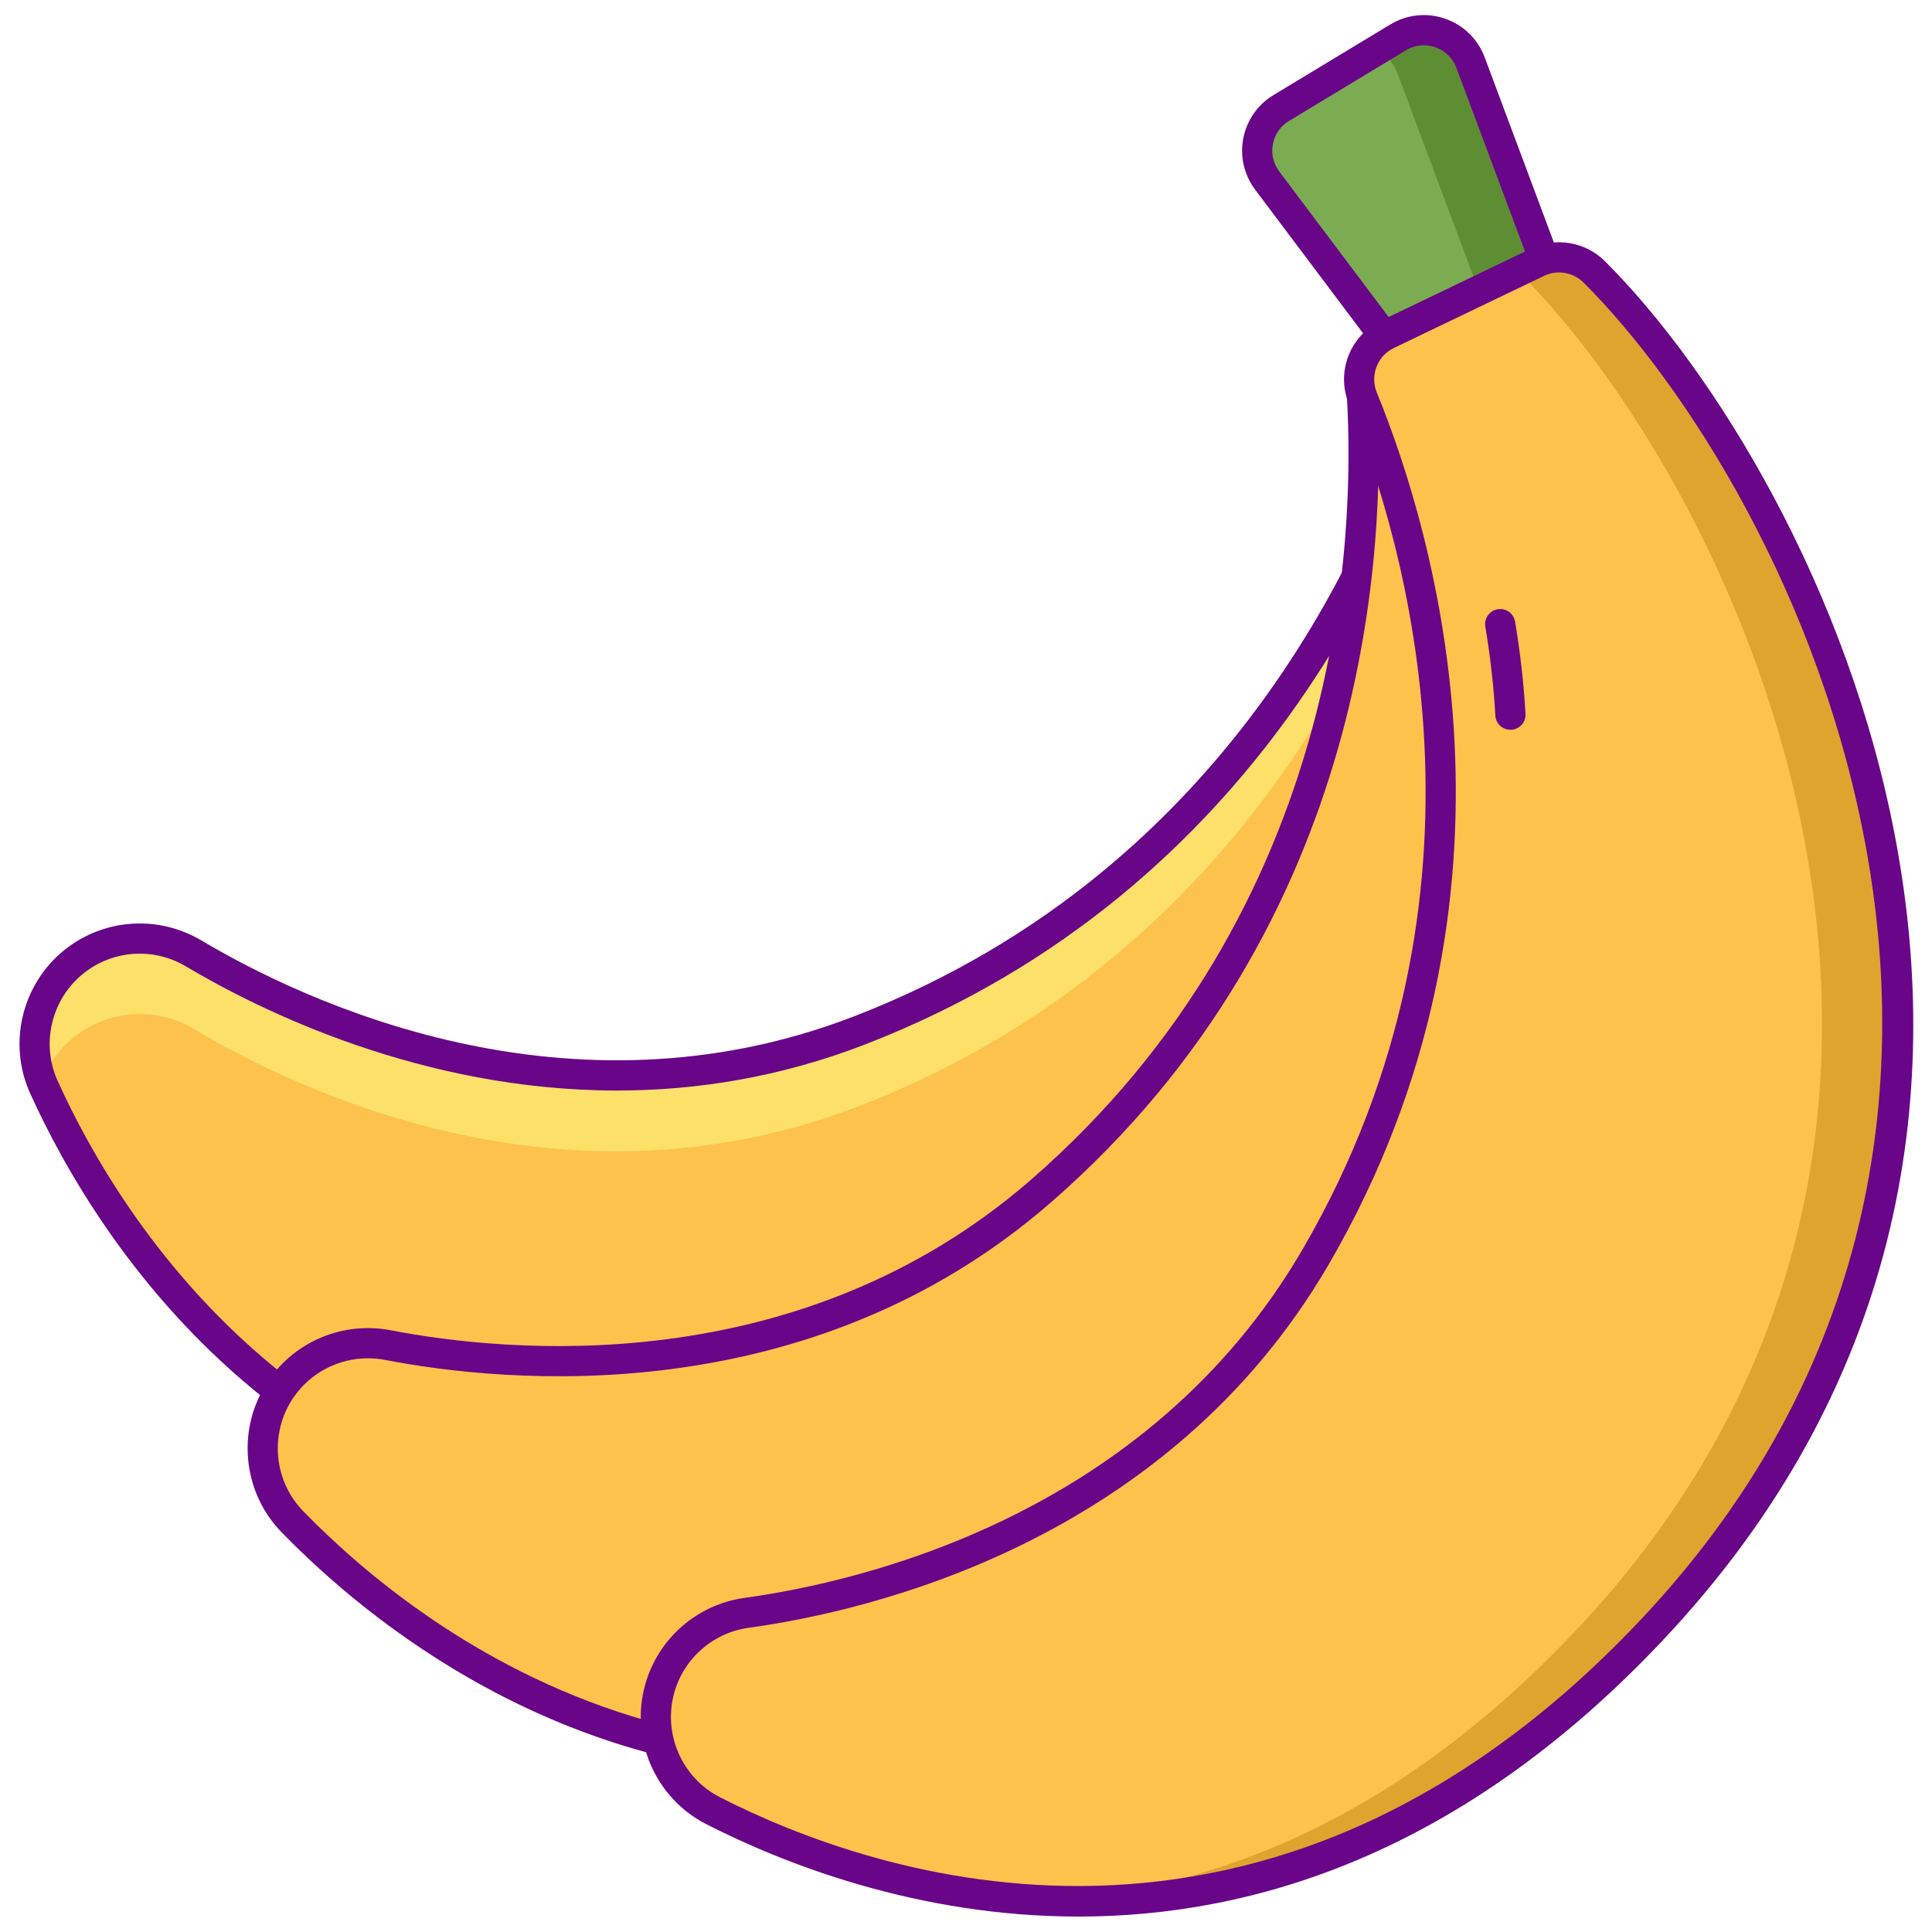 <?xml version="1.0" encoding="utf-8"?>
<!-- Generator: Adobe Illustrator 22.1.0, SVG Export Plug-In . SVG Version: 6.00 Build 0)  -->
<svg version="1.1" id="Layer_1" xmlns="http://www.w3.org/2000/svg" xmlns:xlink="http://www.w3.org/1999/xlink" x="0px" y="0px"
	 viewBox="0 0 256 256" style="enable-background:new 0 0 256 256;" xml:space="preserve">
<style type="text/css">
	.st0{fill:#FCC24C;}
	.st1{fill:#FCE06A;}
	.st2{fill:#DEA42E;}
	.st3{fill:#690589;}
	.st4{fill:#7BAC51;}
	.st5{fill:#5D8E33;}
	.st6{fill:#99CA6F;}
	.st7{fill:#F4EFED;}
	.st8{fill:#FF4397;}
	.st9{fill:#D6D1CF;}
	.st10{fill:#FFFFFF;}
	.st11{fill:#FF9F70;}
	.st12{fill:#FFBD8E;}
	.st13{fill:#E18152;}
	.st14{fill:#E12579;}
	.st15{fill:#FF61B5;}
</style>
<g>
	<g>
		<path class="st4" d="M186.401,48.533l-18.492-24.607c-2.348-3.125-1.482-7.594,1.863-9.615l15.484-9.357
			c3.539-2.138,8.15-0.534,9.598,3.339l11.57,30.963L186.401,48.533z"/>
	</g>
	<g>
		<path class="st5" d="M185.246,9.904l12.475,33.384l8.703-4.032l-11.57-30.963c-1.447-3.873-6.059-5.478-9.598-3.339l-2.608,1.576
			C183.786,7.338,184.713,8.477,185.246,9.904z"/>
	</g>
	<g>
		<path class="st3" d="M186.402,50.533c-0.614,0-1.212-0.282-1.6-0.799L166.31,25.127c-1.458-1.94-2.03-4.419-1.568-6.803
			c0.461-2.383,1.918-4.47,3.996-5.726l15.484-9.356c2.198-1.327,4.851-1.604,7.274-0.762c2.425,0.844,4.332,2.707,5.231,5.112
			l11.57,30.963c0.366,0.979-0.084,2.075-1.033,2.515l-20.023,9.277C186.971,50.473,186.685,50.533,186.402,50.533z M188.667,6.001
			c-0.828,0-1.649,0.225-2.378,0.665l-15.484,9.356c-1.127,0.682-1.887,1.769-2.137,3.062c-0.25,1.294,0.047,2.586,0.839,3.639
			l17.52,23.315l16.874-7.818L192.98,8.993c-0.481-1.287-1.501-2.284-2.798-2.735C189.688,6.086,189.176,6.001,188.667,6.001z"/>
	</g>
	<g>
		<path class="st0" d="M10.353,127.009L10.353,127.009c-5.364,3.88-7.272,10.993-4.542,17.024
			c9.932,21.946,39.918,68.981,111.756,58.945c89.499-12.504,111.406-103.82,106.7-145.452c-0.315-2.787-2.353-5.066-5.087-5.694
			l-21.507-4.944c-3.41-0.784-6.829,1.225-7.814,4.582c-4.948,16.858-23.25,64.619-75.866,85.028
			c-38.413,14.9-73.455-1.317-88.322-10.16C20.881,123.488,14.868,123.743,10.353,127.009z"/>
	</g>
	<g>
		<path class="st1" d="M10.353,137.009L10.353,137.009c4.515-3.266,10.528-3.521,15.318-0.672
			c14.868,8.843,49.909,25.06,88.322,10.16c52.616-20.409,70.918-68.17,75.866-85.028c0.985-3.357,4.404-5.366,7.814-4.582
			l21.507,4.944c2.734,0.628,4.772,2.907,5.087,5.695c0.228,2.017,0.392,4.154,0.49,6.39c0.24-6.001,0.059-11.537-0.49-16.39
			c-0.315-2.788-2.353-5.066-5.087-5.695l-21.507-4.944c-3.41-0.784-6.829,1.225-7.814,4.582
			c-4.948,16.857-23.25,64.619-75.866,85.028c-38.413,14.9-73.455-1.317-88.322-10.16c-4.789-2.849-10.802-2.594-15.318,0.672h0
			c-5.149,3.724-7.101,10.424-4.836,16.291C6.463,140.846,8.098,138.64,10.353,137.009z"/>
	</g>
	<g>
		<path class="st3" d="M98.377,206.36c-59.611,0-85.567-42.013-94.388-61.504c-3.104-6.858-0.921-15.047,5.192-19.468l0,0
			c5.155-3.729,12.029-4.031,17.512-0.771c13.339,7.934,48.478,24.79,86.577,10.015c51.021-19.791,69.215-65.146,74.67-83.727
			c1.281-4.363,5.75-6.987,10.181-5.968l21.507,4.944c3.554,0.816,6.217,3.798,6.626,7.419
			c4.62,40.866-16.265,134.784-108.41,147.657C110.988,205.916,104.504,206.36,98.377,206.36z M11.525,128.629
			c-4.58,3.312-6.217,9.443-3.892,14.578c8.483,18.744,33.458,59.141,90.87,59.143c5.914,0,12.168-0.428,18.787-1.352
			c48.461-6.771,74.166-36.788,87.196-60.777c16.566-30.499,19.939-63.487,17.793-82.47c-0.219-1.938-1.644-3.532-3.547-3.97
			l-21.508-4.944c-2.367-0.547-4.76,0.858-5.447,3.196c-5.621,19.149-24.382,65.895-77.061,86.329
			c-11.404,4.424-22.545,6.138-32.955,6.138c-25.864,0.002-47.242-10.572-57.112-16.443
			C20.538,125.611,15.387,125.836,11.525,128.629L11.525,128.629z"/>
	</g>
	<g>
		<path class="st0" d="M37.223,184.064L37.223,184.064c-3.729,5.47-3.11,12.808,1.504,17.555
			c16.79,17.274,60.956,51.344,125.126,17.528c79.947-42.13,69.569-135.463,51.016-173.028c-1.242-2.515-3.933-3.967-6.717-3.631
			l-21.909,2.647c-3.473,0.42-6.008,3.469-5.796,6.962c1.065,17.537,0.056,68.674-42.514,105.726
			c-31.079,27.05-69.544,23.685-86.53,20.412C45.932,177.18,40.363,179.459,37.223,184.064z"/>
	</g>
	<g>
		<path class="st3" d="M110.491,235.52c-36.43,0.002-61.779-20.76-73.198-32.508c-5.249-5.4-5.973-13.844-1.722-20.076
			c3.584-5.257,9.946-7.871,16.211-6.666c15.239,2.938,54.014,6.872,84.838-19.957c41.28-35.928,43.005-84.766,41.831-104.096
			c-0.276-4.54,3.041-8.523,7.552-9.068l21.909-2.646c3.623-0.434,7.136,1.463,8.75,4.729
			c18.212,36.875,30.434,132.307-51.876,175.684C144.706,231.498,126.524,235.52,110.491,235.52z M48.746,179.98
			c-3.907,0-7.621,1.91-9.87,5.21l0,0c-3.184,4.669-2.643,10.992,1.286,15.035c15.817,16.271,59.442,50.518,122.76,17.151
			c43.289-22.812,57.283-59.771,61.4-86.759c5.235-34.311-2.786-66.486-11.246-83.614c-0.863-1.748-2.745-2.768-4.684-2.53
			l-21.909,2.646c-2.413,0.292-4.187,2.425-4.04,4.856c1.211,19.921-0.576,70.26-43.197,107.355
			c-32.15,27.983-72.405,23.916-88.221,20.867C50.265,180.052,49.502,179.98,48.746,179.98z M37.224,184.064h0.01H37.224z"/>
	</g>
	<g>
		<path class="st0" d="M87.409,223.782L87.409,223.782c-1.772,6.379,1.174,13.128,7.07,16.139
			c21.453,10.956,74.231,29.011,124.115-23.646c62.149-65.604,22.306-150.64-7.344-180.243c-1.985-1.982-4.999-2.492-7.528-1.277
			l-19.893,9.553c-3.154,1.515-4.573,5.217-3.249,8.456c6.649,16.262,22.14,65.008-6.252,113.782
			c-20.728,35.608-58.231,44.793-75.367,47.157C93.441,214.463,88.9,218.413,87.409,223.782z"/>
	</g>
	<g>
		<path class="st2" d="M211.251,36.032c-1.985-1.982-4.999-2.492-7.528-1.277l-2.539,1.219c0.021,0.021,0.046,0.037,0.068,0.058
			c29.649,29.602,69.493,114.638,7.344,180.242c-24.189,25.534-49.059,34.44-70.707,35.593c23.777,1.246,52.697-6.026,80.707-35.593
			C280.744,150.67,240.9,65.634,211.251,36.032z"/>
	</g>
	<g>
		<path class="st3" d="M142.907,253.955c-21.439,0-39.241-7.097-49.337-12.253c-6.705-3.424-10.107-11.186-8.088-18.455
			c0,0,0,0,0.001,0c1.703-6.131,6.887-10.655,13.207-11.526c15.375-2.12,53.354-10.864,73.912-46.182
			c27.532-47.297,13.458-94.094,6.129-112.019c-1.721-4.21,0.139-9.049,4.234-11.016l19.893-9.553
			c3.286-1.58,7.228-0.911,9.807,1.665c29.104,29.058,71.369,115.489,7.383,183.032
			C193.512,245.659,166.083,253.955,142.907,253.955z M89.336,224.317c-1.513,5.446,1.033,11.259,6.053,13.822
			c20.21,10.322,72.533,28.716,121.754-23.24c33.652-35.523,35.017-75.018,30.235-101.896c-6.078-34.172-24.021-62.058-37.54-75.556
			c-1.381-1.378-3.49-1.736-5.249-0.89l-19.894,9.553c-2.191,1.052-3.185,3.642-2.264,5.896
			c7.553,18.473,22.052,66.711-6.375,115.544c-21.443,36.838-60.868,45.933-76.822,48.133
			C94.497,216.336,90.611,219.726,89.336,224.317L89.336,224.317z"/>
	</g>
	<g>
		<path class="st3" d="M200.138,96.702c-1.052,0-1.934-0.822-1.995-1.887c-0.221-3.887-0.669-7.851-1.332-11.781
			c-0.184-1.089,0.551-2.121,1.64-2.305c1.09-0.185,2.121,0.551,2.305,1.641c0.686,4.074,1.151,8.186,1.38,12.219
			c0.063,1.103-0.78,2.047-1.883,2.11C200.214,96.701,200.176,96.702,200.138,96.702z"/>
	</g>
</g>
</svg>
